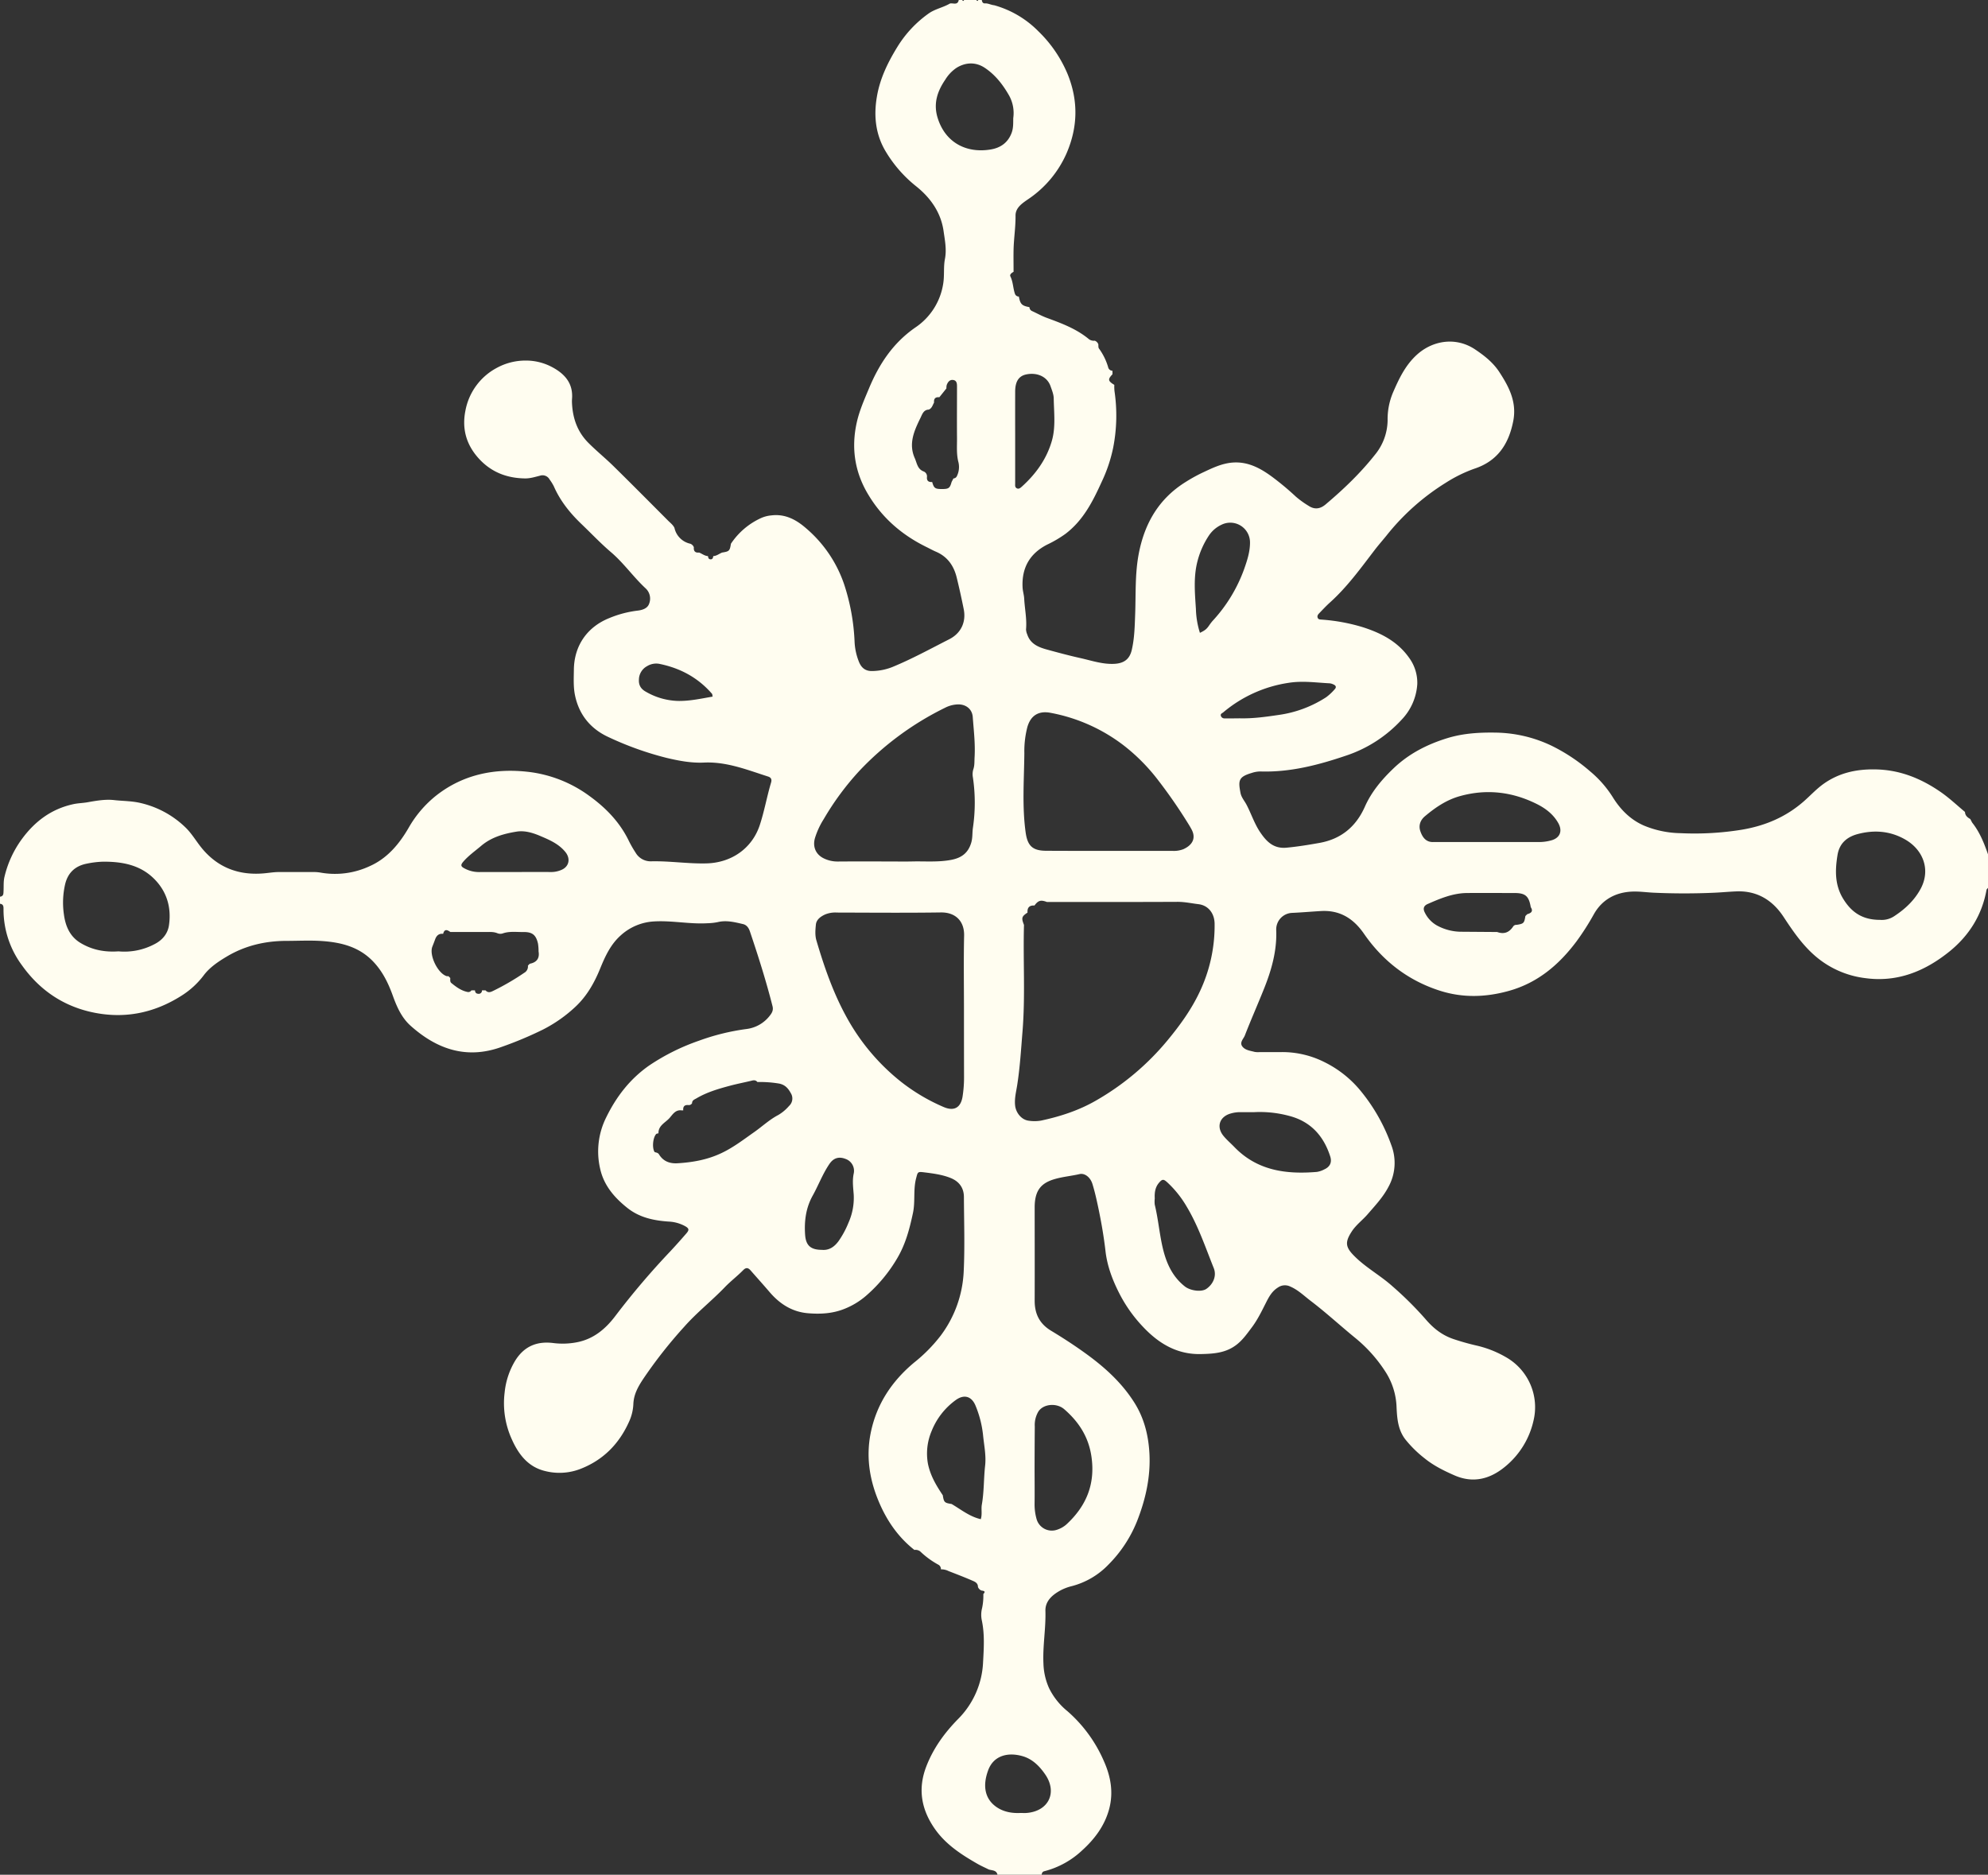 <svg xmlns="http://www.w3.org/2000/svg" viewBox="7.152557373046875e-7 0.02 1080.51 1018.98" style=""><rect x="7.152557373046875e-7" y="0.02" width="1080.51" height="1018.98" fill="#333333" stroke="none"/><g><g data-name="Слой 2"><path d="M566.15 1019h-24c-.6-2.63-3-2.23-4.8-2.87-2-1-4.06-1.9-6-3-8.71-5-17.15-10.41-23.12-18.86-7.52-10.66-9.53-21.95-4.69-34.33 3.84-9.84 9.88-18.11 17.2-25.57a46.51 46.51 0 0 0 13.57-30.75c.41-7.59.94-15.3-.69-22.92a14.51 14.51 0 0 1 .17-6.65 32.14 32.14 0 0 0 .67-7.6c1.46-1.53.27-1.73-1-1.91a3.36 3.36 0 0 1-1.92-1.92c0-2.47-2.06-3-3.73-3.76-4.06-1.74-8.18-3.32-12.3-4.92a8.61 8.61 0 0 0-4.12-.92 2.65 2.65 0 0 0-1.24-2.45 45.62 45.62 0 0 1-10-7.29 4.2 4.2 0 0 0-3.16-.81c-9-7.09-15.19-16.21-19.53-26.68-4.93-11.87-6.77-24.13-4.23-36.85 3.14-15.68 11.53-28.24 23.63-38.33A84.4 84.4 0 0 0 511.27 726a62.79 62.79 0 0 0 12.5-34.57c.67-13.55.2-27.17.13-40.76 0-5-2.6-8.49-7.16-10.34-4.75-1.92-9.84-2.52-14.88-3.15-3.18-.39-3.08.09-3.91 3.2-1.67 6.25-.4 12.68-1.75 19-1.8 8.44-3.93 16.63-8.33 24.18a81.35 81.35 0 0 1-17.21 20.81 41 41 0 0 1-11.77 7.1c-6.42 2.57-13.1 2.9-19.77 2.34-8.5-.71-15.26-5-20.76-11.42-3.42-4-6.93-7.89-10.39-11.84-1.28-1.47-2.47-1.75-4-.19-3.23 3.3-7 6.14-10.13 9.43-7.08 7.34-15.1 13.63-21.91 21.33a251.37 251.37 0 0 0-22.39 28.49c-2.71 4.11-5.1 8.3-5.3 13.6a25.41 25.41 0 0 1-2.19 9.23c-5.47 12.41-14.32 21.37-27.07 26.18a31.56 31.56 0 0 1-18.81.94c-9-2.19-14.19-8.84-17.78-16.76a47.36 47.36 0 0 1-4.11-25.91 41.4 41.4 0 0 1 5.85-17.48c4.84-7.64 11.71-10.54 20.71-9.38a40.55 40.55 0 0 0 12.37-.37c9.5-1.72 16.15-7.52 21.57-14.79a421.91 421.91 0 0 1 29.7-34.87q4.38-4.72 8.6-9.61c1.65-1.91 1.43-2.73-.89-4a20.48 20.48 0 0 0-8.69-2.39c-8.22-.56-16-2.17-22.67-7.54-7.06-5.65-12.67-12.25-14.64-21.19a41.4 41.4 0 0 1 3.28-27.88c5.57-11.4 13-21 23.46-28.29a116.39 116.39 0 0 1 26.91-13.39 121.82 121.82 0 0 1 25.88-6.38 18.91 18.91 0 0 0 12.59-7.14c1.2-1.49 2.14-3 1.58-5.22-3.48-13.75-7.77-27.25-12.3-40.68-.64-1.9-1.73-3.53-3.78-4-4.49-1.05-9.05-2.2-13.67-1.07a32.15 32.15 0 0 1-5.67.62c-9.59.56-19.07-1.52-28.66-1a29.24 29.24 0 0 0-18.55 7.71c-5.41 4.86-8.33 11.25-11 17.76-3.15 7.79-7.22 15-13.33 20.77a76.41 76.41 0 0 1-17.9 12.59 201.78 201.78 0 0 1-22.48 9.42c-18.9 6.82-35 1.3-49.33-11.48-4.9-4.37-7.5-10.23-9.68-16.28-2.39-6.62-5.31-12.79-10.21-18.14-7.74-8.46-17.69-10.94-28.35-11.68-6.37-.44-12.79-.09-19.18-.08-11.53 0-22.48 2.53-32.42 8.44-4.63 2.75-9.29 5.85-12.55 10.14A45.46 45.46 0 0 1 99 541c-15.58 10-32.46 13.23-50.68 8.81-15.49-3.81-27.54-12.59-36.55-25.33a50.93 50.93 0 0 1-9.86-30c0-1.45.15-3-1.91-3.23v-3.84c2.05-.24 1.85-1.78 1.93-3.23.13-2.53-.11-5 .51-7.6a56.91 56.91 0 0 1 9.29-20.28c7.08-9.74 16.08-16.56 28.09-19.18 2.51-.55 5-.58 7.54-1 4.82-.86 9.86-1.76 14.65-1.22s9.82.45 14.65 1.65A51.68 51.68 0 0 1 101.05 450c3.25 3.21 5.61 7.3 8.51 10.87 8.88 10.92 20.59 15.14 34.33 13.81 2.52-.24 5-.66 7.58-.67h18.22a23.61 23.61 0 0 1 4.29.26 44.68 44.68 0 0 0 27-3.48c9.52-4.23 16-12 21.1-20.79a61.08 61.08 0 0 1 14.8-17.41c14.83-11.74 32.21-15.16 50.54-13a69.67 69.67 0 0 1 33 13.12c9.05 6.55 16.58 14.37 21.46 24.56a62 62 0 0 0 3.58 6.21 9.44 9.44 0 0 0 8.4 4.7c10.06-.24 20 1.38 30.1 1.13 13.65-.33 24.85-8.21 29-20.85 2.49-7.57 3.85-15.43 6.12-23.05.45-1.53.23-2.73-1.65-3.32-11.35-3.63-22.49-8.14-34.78-7.58-6.88.32-13.61-.95-20.27-2.53a172.77 172.77 0 0 1-31.46-11.23c-9.49-4.3-16-11.73-18.32-22.45-1.05-4.8-.74-9.54-.69-14.28.16-13.4 7.54-23.39 19.35-28.09a58.11 58.11 0 0 1 15.16-4c2.5-.28 5.39-1.09 6.34-3.63a7.57 7.57 0 0 0-1.82-8.45c-6.68-6.19-11.93-13.8-18.85-19.69-5.61-4.78-10.63-10.11-15.93-15.18-6.28-6-11.66-12.65-15.17-20.69a25.65 25.65 0 0 0-2.27-3.64 4.37 4.37 0 0 0-5.29-2.05c-2.59.64-5.2 1.48-7.94 1.46-10.05-.1-18.68-3.46-25.47-11.05-6.59-7.38-9-15.91-7.08-25.66a33.19 33.19 0 0 1 16.79-23.22 32.59 32.59 0 0 1 16-4.13 30.14 30.14 0 0 1 13.82 3.28c7.14 3.66 12.09 8.87 11.35 17.67a19.22 19.22 0 0 0 0 2.4c.43 8.23 3 15.49 9 21.48 4.41 4.41 9.25 8.32 13.67 12.68 9.92 9.75 19.71 19.63 29.53 29.48 1.23 1.24 2.68 2.3 3.47 3.93a11.25 11.25 0 0 0 8.63 8.64 3.31 3.31 0 0 1 1.92 1.92c-.21 2.14.75 3.09 2.88 2.88 1.6.64 3 1.84 4.8 1.92.12.77.22 1.61 1.21 1.74 1.29.16 1.53-.76 1.67-1.74 1.82-.08 3.2-1.28 4.79-1.92 3.9-.62 4.19-.9 4.8-4.8a39.2 39.2 0 0 1 16.47-14 17.84 17.84 0 0 1 5.48-1.4c7.67-.94 13.75 2.45 19.1 7.17a69.23 69.23 0 0 1 20.57 30.55 114.79 114.79 0 0 1 5.58 30.83 33.3 33.3 0 0 0 2.42 11.13c1.32 3.18 3.5 5.06 7.35 4.91a30.84 30.84 0 0 0 10.68-2.14c10.65-4.37 20.74-9.91 31-15.13 6.52-3.31 9.26-9.48 7.87-16.4-1.16-5.76-2.42-11.5-3.82-17.2-1.57-6.37-5-11.31-11.28-14-1.76-.75-3.44-1.7-5.16-2.54-13.2-6.48-23.89-15.64-31.53-28.34-7.52-12.38-9.43-25.64-6.3-39.51 1.42-6.32 4.11-12.39 6.63-18.41 5.48-13.13 13-24.6 25.09-33a35.06 35.06 0 0 0 15.24-23.95c.72-4.48.08-9 .92-13.3 1-5.15 0-10.11-.7-15-1.4-10.32-7.19-18.41-15.11-24.69a70.16 70.16 0 0 1-16-18.17c-5.85-9.38-7-19.7-5.17-30.37 1.65-9.9 6-18.77 11.22-27.22a62 62 0 0 1 16.88-18c3.54-2.52 7.9-3.26 11.6-5.44 1.69-.43 4.18 1.17 4.8-1.92h1.9q.48 1 1 0h6.71q.48 1 1 0h1.92c.12 1 .55 1.91 1.7 1.84 1.79-.1 3.31.87 5 1a54.09 54.09 0 0 1 24 14.12 69.76 69.76 0 0 1 16 23.47c5.79 14.39 5.49 28.54-.53 42.65a58.23 58.23 0 0 1-21.17 25.32c-3.14 2.17-6.71 4.56-6.67 8.8.07 6.23-.93 12.37-1.07 18.56-.08 4 0 8 0 12-1 .51-2.24 1.43-1.73 2.46 1.47 3 1.43 6.35 2.46 9.43a2.22 2.22 0 0 0 2.15 1.54c.77 4.15 1.61 5 5.75 5.76a2.39 2.39 0 0 0 1.54 2.18c2.58 1.19 5.08 2.59 7.73 3.58 8.14 3 16.31 6 23.1 11.68a4.53 4.53 0 0 0 3.14.79 3.36 3.36 0 0 1 1.92 1.92c.09.78-.06 1.73.33 2.3a32.92 32.92 0 0 1 5 10.12 2.43 2.43 0 0 0 2.37 2v1.91c-2.64 2.73-2.48 3.68 1 5.76a24.86 24.86 0 0 0 .09 3.35 90.76 90.76 0 0 1-.72 30.84 81.34 81.34 0 0 1-6.23 18.51c-4.83 10.62-10 20.94-19.73 28.31a63.79 63.79 0 0 1-9.85 5.79c-9.57 4.88-13.95 12.69-13.42 23.3.1 2.05.78 4.07.88 6.12.29 5.56 1.51 11.05 1 16.67a7.5 7.5 0 0 0 .65 2.75c1.72 5.25 6.21 7 10.9 8.28 6 1.65 12 3.25 18 4.59s11.94 3.41 18.28 3.13c5.3-.23 8.45-2.45 9.63-7.54 1.49-6.37 1.61-12.93 1.85-19.4.41-11-.14-21.95 1.94-32.86 3.18-16.66 11-30.09 25.64-39.14a87.43 87.43 0 0 1 8.78-4.87c5.32-2.49 10.62-5.15 16.64-5.6 8.34-.62 15.17 3.12 21.53 7.82a150.23 150.23 0 0 1 12.82 10.71 51.75 51.75 0 0 0 6.94 5c3.22 2.12 6.27 1.72 9.21-.77 9.78-8.25 19-17.07 26.92-27.12a30 30 0 0 0 6.79-18.57 37.28 37.28 0 0 1 3-15.31c3.19-7.34 6.55-14.44 12.58-20.06 8.67-8.11 21.46-10.21 31.95-3.21 5.07 3.39 9.79 7.11 13.18 12.29 5.3 8.11 9.6 16.33 7.57 26.68-2.46 12.57-8.57 21.76-21.18 25.9a75.85 75.85 0 0 0-15.42 7.58 125.83 125.83 0 0 0-32.32 28.78c-2.09 2.58-4.31 5.09-6.34 7.74-7.66 10-15 20.2-24.46 28.69-2 1.81-3.86 3.82-5.75 5.77-.68.7-1.25 1.51-.76 2.56.41.87 1.27.81 2.06.88a100.83 100.83 0 0 1 22 4c10 3.14 19.19 7.74 25.51 16.67a23 23 0 0 1 4.51 14.34 30.74 30.74 0 0 1-8.46 19.34 71.64 71.64 0 0 1-30.19 19.56c-15.12 5.13-30.48 9.15-46.66 8.63a14.9 14.9 0 0 0-4.68.81c-7.16 2.11-7.4 4.08-6.1 10.84.46 2.44 2.13 4.26 3.24 6.36 2.6 4.92 4.28 10.31 7.44 15 3.44 5.07 7.25 9.07 14.33 8.42 6-.56 12-1.54 17.88-2.59 11.83-2.1 19.9-8.87 24.7-19.67 3.64-8.19 9.25-14.81 15.66-20.93 8.39-8 18.38-13.05 29.33-16.4 8.63-2.63 17.48-3.11 26.46-2.95a72.63 72.63 0 0 1 29.95 7.08 96.83 96.83 0 0 1 21 13.94 59.43 59.43 0 0 1 12.47 14.27c4.07 6.52 9.44 12 16.76 15.21a53.83 53.83 0 0 0 19.94 4.15 160.43 160.43 0 0 0 33.3-1.88c12.7-2.13 24-6.9 33.77-15.48 3.59-3.15 6.83-6.71 10.73-9.48 8.39-5.95 17.78-8 28-7.82 13.3.19 24.84 4.87 35.54 12.25 4.72 3.26 8.88 7.21 13.27 10.88.08 1.95 1.35 3 2.88 3.84l1 1.92c4.1 5.14 6.5 11.14 8.63 17.27v18.23c-.28.38-.75.72-.82 1.14-2.43 13.67-9.53 24.83-20 33.34-13.35 10.81-28.53 17.11-46.38 14.52a51 51 0 0 1-27-12.22c-6.92-6.06-12-13.54-17-21.14-6-9.06-14.44-14.22-25.73-13.72-3.81.16-7.63.52-11.4.7-11.17.52-22.39.51-33.56 0-3.77-.19-7.61-.75-11.4-.6-9.06.35-16.38 4.28-20.88 12.21a137.93 137.93 0 0 1-9.5 14.88c-9.51 12.69-21.06 22.5-36.72 26.88-12.6 3.52-25.15 3.89-37.61-.12-17.29-5.55-31-16.2-41.21-31-5.88-8.48-13.3-12.83-23.3-12.27-5.24.3-10.46.77-15.71 1a9 9 0 0 0-8.64 9.44c.42 11-2.5 21.43-6.54 31.55-3.42 8.58-7.16 17-10.52 25.65-.73 1.89-3.13 3.84-1.23 6.13 1.6 1.92 4.21 2.15 6.5 2.78a11 11 0 0 0 2.87.11h12a51 51 0 0 1 23.47 5.63 59.28 59.28 0 0 1 19.24 15.34 98.33 98.33 0 0 1 16.84 29.81 27 27 0 0 1-1.68 22.57c-2.94 5.6-7.2 10.08-11.24 14.77-2.81 3.26-6.36 5.81-8.73 9.5-3.61 5.6-3.41 8.3 1.23 13 6.27 6.42 14.25 10.66 20.91 16.63a188.62 188.62 0 0 1 18 17.87c4.3 5.05 9.08 8.8 15.28 10.88 3.93 1.32 7.9 2.45 11.94 3.39a57.62 57.62 0 0 1 16.8 6.6 31.26 31.26 0 0 1 14.66 34.49 45 45 0 0 1-15.32 24.79c-8.16 6.78-17.37 9.28-27.62 4.79-5.72-2.5-11.34-5.29-16.18-9.22a62.62 62.62 0 0 1-10.51-10.33c-4-5.21-4.48-11.32-4.77-17.54a37.71 37.71 0 0 0-6.11-19.33 78.4 78.4 0 0 0-16.12-18.09c-8.26-6.72-16.11-14-24.58-20.42-3.52-2.7-6.73-5.87-10.92-7.67a6.59 6.59 0 0 0-6.72.49c-3.23 2-4.86 5-6.44 8.11-2.38 4.7-4.66 9.46-7.85 13.68-2.58 3.42-5 6.93-8.56 9.57-5.76 4.28-12.23 4.68-19.05 4.83-13.24.29-23.25-6-31.75-15.12a77.42 77.42 0 0 1-12.17-17.06c-3.92-7.52-7-15.46-7.94-23.91-.93-8.06-2.32-16-4-23.93-.89-4.19-1.83-8.39-3.1-12.48-1.13-3.63-4.19-6-7.05-5.31-4.33 1-8.76 1.39-13.07 2.59-7.56 2.11-11.23 6-11.26 15.39 0 17 .06 33.9 0 50.85 0 7.17 2.68 12.52 8.9 16.28 6 3.62 11.9 7.43 17.6 11.5 10.7 7.61 20.44 16.16 27.6 27.45 5.39 8.5 7.7 17.77 8.26 27.56.73 12.94-2.09 25.32-6.82 37.27a70.49 70.49 0 0 1-15.46 23.38 42.37 42.37 0 0 1-20 11.7 26.08 26.08 0 0 0-6.24 2.4c-4.32 2.41-8.12 5.72-8 11 .29 9.6-1.53 19.09-1.07 28.67a35 35 0 0 0 3.07 13.39 37.34 37.34 0 0 0 10 12.51 76.16 76.16 0 0 1 19.84 27.25c3.66 8.26 5.23 16.86 2.8 25.92s-7.91 16.35-14.7 22.48a46.91 46.91 0 0 1-20.72 11.36c-.93.32-1.15 1.07-1.27 1.85zm-3.84-526.79q-4.14-.3-3.84 3.84c-3.21 2.14-3.41 2.86-1.92 6.71-.54 19.29.77 38.59-.8 57.9-.8 9.81-1.38 19.61-2.92 29.35-.57 3.58-1.51 7.16-1.1 10.89.43 4 3.5 7.81 7.39 8.27a21.07 21.07 0 0 0 6.68-.06c10.33-2.2 20.37-5.46 29.54-10.7a141.73 141.73 0 0 0 39.29-33c6.74-8.16 12.86-16.61 17.37-26.18a83.79 83.79 0 0 0 8.16-36.93c0-5.75-3.36-10.18-8.82-10.83-3.76-.45-7.49-1.28-11.36-1.26-23.65.12-47.3.06-71 .06-3.3-1.23-4.68-.84-6.72 1.92zM506.65 262c.94 3.37 1.58 3.83 5.28 3.83s4.35-.46 5.28-3.83l1-1.92a2.14 2.14 0 0 0 1.86-1.25 11.25 11.25 0 0 0 .88-7.48c-1.18-4.43-.76-8.87-.8-13.31-.08-9.25 0-18.51 0-27.77 0-1.64-.05-3.43-2.11-3.72-1.85-.25-2.87 1.13-3.47 2.7a6.9 6.9 0 0 0-.18 1.89l-3.84 4.8q-3.19-.32-2.87 2.88c-.8 1.4-1.15 3.14-2.88 3.84-2.85.06-3.6 2.64-4.46 4.41-3.41 6.94-6.69 14.05-3.14 22 1.17 2.64 1.44 5.9 4.72 7.16a2.9 2.9 0 0 1 1.92 2.88q-.39 3.16 2.81 2.89zM357.92 616c-.44.14-1 .13-1.3.43-1.75 2-2.26 7.28-.92 9.63.18.3.83.33 1.27.49s.93.45 1.15.82c2.31 3.87 5.87 5.18 10.12 4.93 8.29-.5 16.34-1.93 23.94-5.56 6.37-3 11.91-7.29 17.63-11.3 4.42-3.09 8.38-6.86 13.19-9.37a23.22 23.22 0 0 0 5.82-4.88 5.49 5.49 0 0 0 1-7c-1.4-2.55-3.06-4.53-6.31-5.2a62.2 62.2 0 0 0-11.85-.84c-1-1.25-2.2-1-3.47-.65-3.83.9-7.7 1.66-11.51 2.68-6.27 1.67-12.5 3.5-18.15 6.84-1.08.64-2.38 1-2.38 2.65a2 2 0 0 1-1.91 1c-2.13-.22-3.1.74-2.88 2.87h-1c-3.24-.39-4.73 2.19-6.39 4.09-2.26 2.6-6.18 4.07-6.09 8.38zM240.85 507.6c-2.28-.27-3.57.91-4.32 2.92-.49 1.34-1 2.68-1.53 4-1.86 4.67 2.92 14.57 7.78 16.08a3.74 3.74 0 0 0 .95 0l1 1c0 .94-.19 2.08.55 2.7 2.66 2.18 5.44 4.24 8.94 4.92a2 2 0 0 0 2-.9h1.92c.11 1 .51 1.77 1.68 1.85a1.78 1.78 0 0 0 2.15-1.85h1.92c1.57 1.74 3.16.76 4.72 0a134.49 134.49 0 0 0 16.32-9.54 3.92 3.92 0 0 0 2-3.92l1-1c3.83-.74 5.43-3 4.79-6.72a27.14 27.14 0 0 0-.31-4.24c-1.09-4.74-3.09-6.35-7.95-6.28-3.77.05-7.59-.54-11.31.78a4.34 4.34 0 0 1-2.8-.13c-2.16-.89-4.37-.66-6.57-.67h-19c-1.78-1.28-3.25-1.72-3.93 1zm572.87-1c3.65 1.3 6.42.38 8.63-2.88a2 2 0 0 1 1.92-1c3.9-.61 4.18-.9 4.8-4.8l1-1c2-.58 3.45-1.47 1.92-3.83-1-6-2.92-7.67-8.78-7.68-8.63 0-17.26-.06-25.89 0-7.67.07-14.6 3-21.43 6-2 .9-2.65 2.44-1.44 4.7a16.13 16.13 0 0 0 6.42 6.87 27.76 27.76 0 0 0 13.71 3.48zm-34.55-48.9h57.03a24.78 24.78 0 0 0 7.06-.94c4.59-1.31 6.07-5 3.76-9.23-2.75-5-7.18-8.26-12-10.63-13.13-6.49-26.93-8.15-41.25-4.23-7.41 2-13.56 6.18-19.28 11-2.4 2-3.62 4.9-2.51 8.13s3.02 6.1 7.19 5.9zm-266.76 355c.62 3.9.9 4.19 4.8 4.8 5.12 3 9.8 6.88 15.86 8.25.87-2.79.13-5.39.57-7.89 1.24-7.06 1-14.23 1.8-21.32.6-5.61-.63-11.12-1.15-16.64a57.37 57.37 0 0 0-4-15.67c-2.15-5.41-6.4-6.54-11-3.09a38.17 38.17 0 0 0-12.95 16.73 31.29 31.29 0 0 0-2 17.7c1.33 6.57 4.53 11.87 8.07 17.16zm11.52-263.86c0-13.42-.22-26.85.08-40.26.18-7.89-4.69-12.72-12.63-12.61-18.85.27-37.71.11-56.56.06a14.51 14.51 0 0 0-6.53 1.11c-2.32 1.12-4.58 2.71-4.85 5.48s-.54 5.75.29 8.56c4.24 14.37 9.1 28.45 16.38 41.67a115.78 115.78 0 0 0 29.64 35.18 103 103 0 0 0 23 13.64c6.36 2.79 9.52-.22 10.4-5.49a66.8 66.8 0 0 0 .82-10.91q-.04-18.19-.04-36.4zm-41.33-80.58c4.32 0 8.63.09 12.94 0 7.16-.19 14.31.5 21.46-.87 5.6-1.07 9.21-3.73 10.87-9.3.81-2.68.54-5.36.91-8a93.66 93.66 0 0 0 0-27.57 9.3 9.3 0 0 1 .21-4.27c.77-2.2.58-4.4.71-6.62.43-7.35-.46-14.63-1-21.92-.32-4.17-3.49-6.75-7.68-6.83a16.38 16.38 0 0 0-7.35 1.83A162.19 162.19 0 0 0 467 419.1a150.15 150.15 0 0 0-19.24 26.06 42.82 42.82 0 0 0-4.82 10.4c-1.36 4.74.48 9 4.95 11.09a16.92 16.92 0 0 0 7.39 1.64c9.11-.08 18.21-.03 27.32-.03zm120.56-5.76h34a14.17 14.17 0 0 0 6.09-.94c5.1-2.35 6.83-6.13 4.39-10.71a51.68 51.68 0 0 0-1.93-3.3 277.46 277.46 0 0 0-16-23.15 103.38 103.38 0 0 0-18.68-19 93.41 93.41 0 0 0-40.13-17.95c-6.46-1.2-10.71 1.5-12.52 7.77a52.71 52.71 0 0 0-1.63 14.14c-.13 14.32-1.28 28.7.69 43 1 7.42 3.77 10.07 11.17 10.09 11.54.08 23.04.05 34.55.05zM64.41 517.12A34.94 34.94 0 0 0 84 513.19c4.35-2.21 7.19-5.75 7.84-10.26 1.42-9.85-1.26-18.75-8.58-25.73-7.5-7.16-17.07-8.85-27-8.82a49.45 49.45 0 0 0-9 1.05c-6.07 1.16-10.23 4.66-11.81 11a44.6 44.6 0 0 0-.71 16.65c.82 6.15 3.15 12 9.11 15.52 6.3 3.76 13.04 5.04 20.56 4.52zM1021.76 500a12.17 12.17 0 0 0 8-2.15c5.76-3.81 10.71-8.42 14.1-14.66 5.54-10.2 1.61-21.15-8.36-26.87-8.14-4.68-16.9-5.32-25.83-2.95-5.79 1.54-9.89 5-10.94 11.31-1.4 8.5-1.55 16.74 3.41 24.41 4.33 6.79 10.11 10.91 19.62 10.91zM562.31 797.45c0 6.71.09 13.43 0 20.14a29.15 29.15 0 0 0 1.06 8 8.61 8.61 0 0 0 11.2 5.88 14.43 14.43 0 0 0 5-2.83c10.79-9.93 15.79-21.84 13.67-36.75-1.53-10.77-6.84-19-14.82-25.91-4.11-3.54-11.25-2.93-14 1.19a14.34 14.34 0 0 0-2 8.2q-.09 11.05-.11 22.08zM550.72 64.22a19.61 19.61 0 0 0-2.37-12.47c-3.36-5.84-7.41-11.07-13.12-14.87-4.8-3.19-10.23-3.08-15.19-.09a20.48 20.48 0 0 0-6.22 6.46c-4.3 6.27-6.6 12.91-4.25 20.67 4.13 13.64 15.72 19.56 28.91 17.34 5.21-.87 9.35-3.6 11.37-9.07.99-2.7.81-5.31.87-7.97zm131 540.3h-7.59a18.18 18.18 0 0 0-5.17.72c-6 1.66-8 7.08-4.13 12 1.78 2.23 4 4.09 6 6.16 12.43 12.92 28.16 15 44.91 13.6a12.77 12.77 0 0 0 4.06-1.38c3.06-1.39 4.23-3.8 3.21-7-3.59-11.24-10.71-19.08-22.36-22.08a61 61 0 0 0-18.91-2.02zM652.18 344c2.73-1.35 3.45-1.91 4.75-3.66a31.5 31.5 0 0 1 2-2.69 82.61 82.61 0 0 0 17.28-28.31c1.63-4.61 3.18-9.34 3.19-14.35a10.73 10.73 0 0 0-15.48-9.76 16.63 16.63 0 0 0-6.81 5.8 45.6 45.6 0 0 0-6.34 14.35c-2.14 8.46-1.32 17.14-.77 25.68a46.71 46.71 0 0 0 2.18 12.94zm-24.55 307.46a14.32 14.32 0 0 0 0 3.34c1.72 7.09 2.41 14.37 3.89 21.49 1.85 8.87 5 17.1 12.52 23 3 2.33 9 3.12 11.65 1.28 3.84-2.65 5.66-7.19 4-11.3-4.55-11.35-8.44-23-14.79-33.55a56.91 56.91 0 0 0-10.41-13c-2.12-1.92-2.75-1.91-4.62.26-2.04 2.42-2.42 5.39-2.24 8.48zm-75.87-414.59v25.89c0 .93-.21 2 .76 2.6s1.83.09 2.57-.57c7.78-6.94 13.76-15.16 16.63-25.22 2.12-7.44 1.13-15.22 1-22.85 0-2.32-1-4.67-1.78-6.91-1.81-5-7.09-7.45-13-6.31-4.18.81-6.17 3.8-6.18 9.4q-.03 11.99 0 23.97zM446.69 679.36c3.91.38 6.78-1.62 9.08-4.74a49.6 49.6 0 0 0 5.43-10.09 33 33 0 0 0 2.8-15.27c-.28-3.81-.81-7.52 0-11.33a6.85 6.85 0 0 0-4.46-8q-5.39-2.09-8.65 2.63c-3.73 5.42-6 11.62-9.17 17.32-3.71 6.65-4.64 13.81-4.13 21.25.41 5.87 3.01 8.2 9.1 8.23zM279.39 474c6.56 0 13.11-.07 19.67 0a14.11 14.11 0 0 0 6.49-1.34c3.93-1.93 4.51-6.16 1.72-9.57-3.71-4.54-8.93-6.69-14-8.84-3.93-1.65-8.23-2.91-12.56-2.2-6.95 1.14-13.64 3-19.23 7.76-3.28 2.78-6.83 5.26-9.66 8.54-1.54 1.78-1.44 2.62.63 3.67a16.42 16.42 0 0 0 7.8 2c6.35-.02 12.75-.02 19.14-.02zm275.32 511.44c.94 0 2.07.08 3.18 0 12-.89 17-11.14 10.16-21-3-4.37-6.8-8.21-12-9.79-7.92-2.38-16-.64-19 7.68-3.26 8.92-1.39 15.66 4.39 19.77 3.79 2.68 8.36 3.59 13.27 3.34zm118.61-595c7.33.24 14.56-.77 21.78-1.84a63.4 63.4 0 0 0 25.68-9.6 28.9 28.9 0 0 0 4.55-4.22c1.31-1.34.67-2.25-.81-2.84a5.89 5.89 0 0 0-1.82-.51c-7.41-.37-14.7-1.47-22.28-.27a71.39 71.39 0 0 0-35.56 16.05c-.57.48-1.55.72-1.34 1.75a2 2 0 0 0 2.14 1.53c2.56.03 5.11-.01 7.66-.01zm-286-11.83c-.18-.86-.14-1.25-.31-1.45-7.67-8.88-17.44-14.08-28.85-16.35a9.48 9.48 0 0 0-6.44 1.28 8.44 8.44 0 0 0-4.46 7.39c-.18 3.18 1.29 5.16 3.83 6.55a36.71 36.71 0 0 0 17.24 4.97c6.41.15 12.54-1.23 19.04-2.35z" fill="#fffdf0" data-name="Слой 1"></path></g></g></svg>